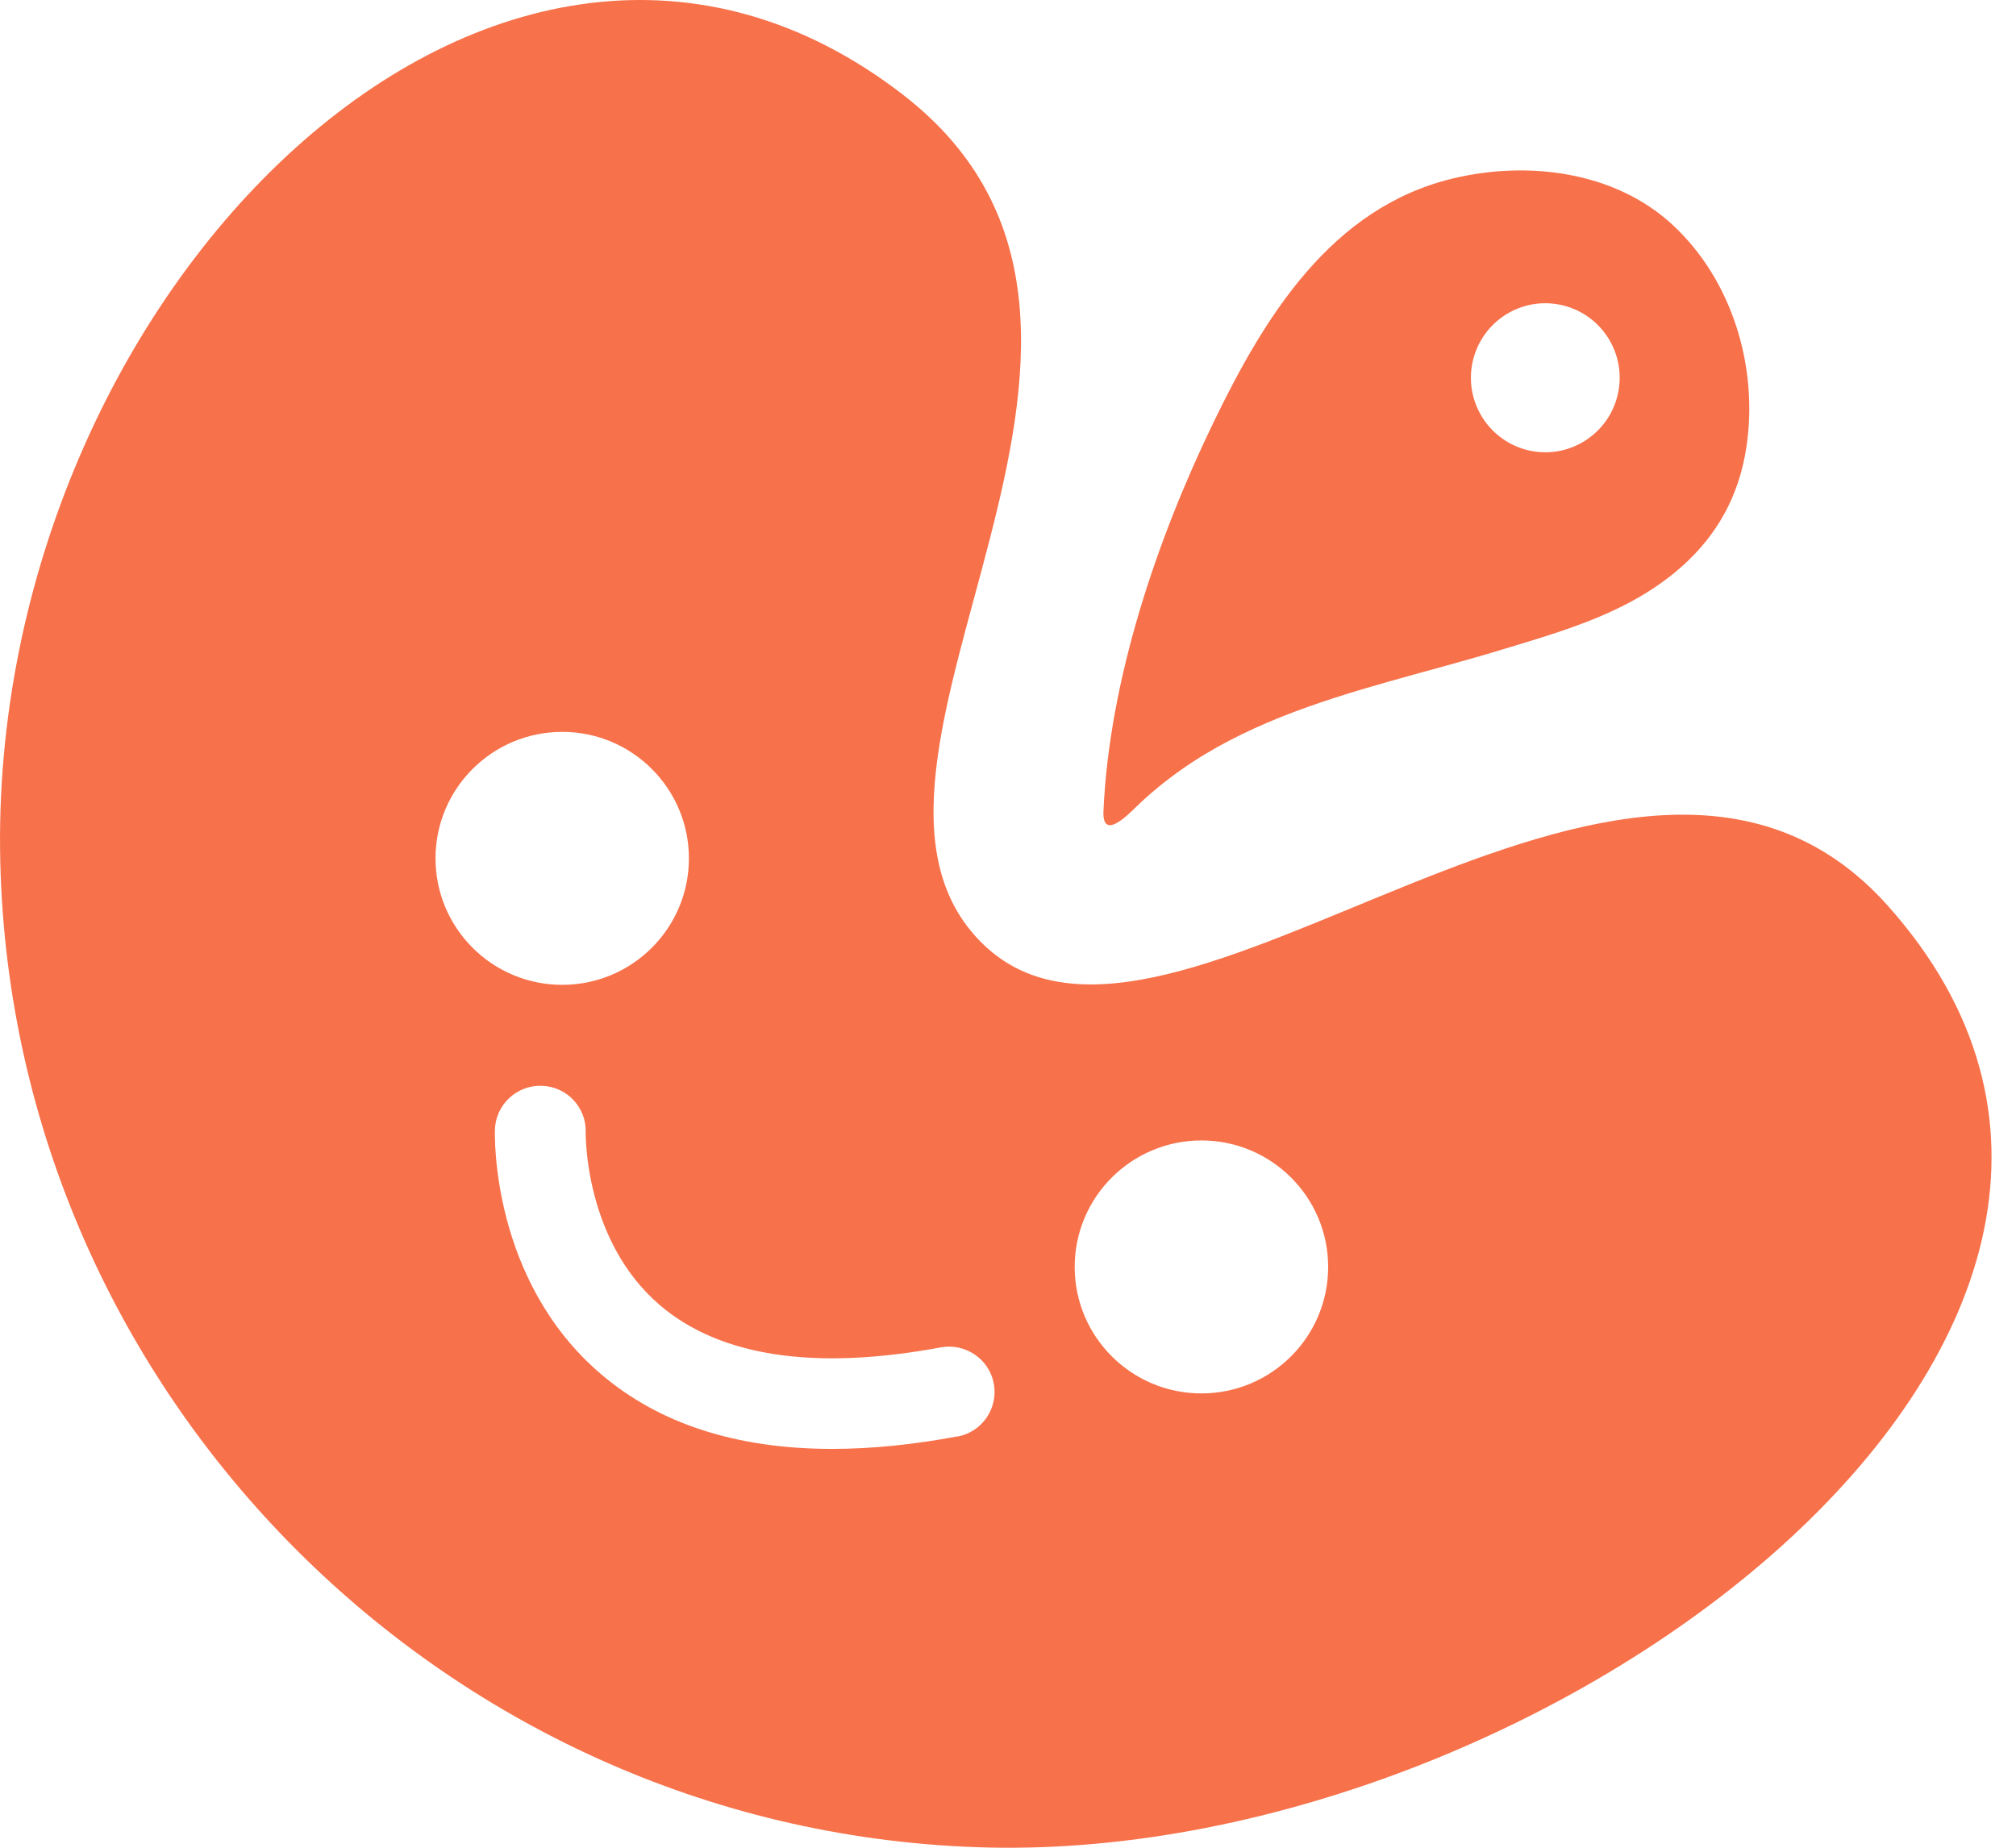 <svg width="36" height="33" viewBox="0 0 36 33" fill="none" xmlns="http://www.w3.org/2000/svg">
<path d="M29.872 4.02C29.872 4.02 29.867 4.015 29.865 4.013C28.83 3.059 27.286 2.867 25.947 3.187C23.776 3.706 22.585 5.651 21.673 7.537C20.657 9.634 19.809 12.142 19.705 14.482C19.679 15.018 20.126 14.568 20.284 14.415C20.538 14.167 20.814 13.944 21.103 13.74C21.648 13.357 22.247 13.058 22.863 12.81C24.134 12.302 25.477 12.009 26.783 11.613C27.953 11.258 29.136 10.931 30.064 10.089C30.636 9.569 31.051 8.892 31.187 7.977C31.4 6.56 30.935 5.006 29.872 4.02ZM28.89 7.04C28.728 7.757 28.017 8.207 27.302 8.045C26.587 7.882 26.137 7.17 26.299 6.453C26.462 5.736 27.172 5.286 27.888 5.449C28.603 5.611 29.052 6.323 28.89 7.04Z" fill="#F7714A"/>
<path d="M33.712 16.177C29.091 11 20.888 20.128 17.545 16.853C14.283 13.657 21.6 5.931 16.13 1.696C8.934 -3.877 -0.234 5.221 0.005 15.388C0.229 24.962 8.052 32.771 17.645 32.996C27.83 33.234 40.337 23.599 33.71 16.175L33.712 16.177ZM7.777 15.33C7.777 14.083 8.79 13.071 10.04 13.071C11.289 13.071 12.302 14.083 12.302 15.33C12.302 16.578 11.289 17.589 10.04 17.589C8.79 17.589 7.777 16.578 7.777 15.33ZM17.097 25.654C16.3 25.803 15.555 25.877 14.862 25.877C13.151 25.877 11.764 25.428 10.721 24.532C8.771 22.859 8.834 20.283 8.838 20.174C8.852 19.727 9.228 19.378 9.675 19.392C10.123 19.406 10.473 19.778 10.459 20.225C10.459 20.26 10.434 22.162 11.79 23.315C12.866 24.229 14.552 24.481 16.8 24.064C17.241 23.983 17.665 24.273 17.747 24.712C17.828 25.152 17.538 25.576 17.097 25.657V25.654ZM21.454 24.886C20.204 24.886 19.191 23.875 19.191 22.627C19.191 21.38 20.204 20.368 21.454 20.368C22.704 20.368 23.717 21.38 23.717 22.627C23.717 23.875 22.704 24.886 21.454 24.886Z" fill="#F7714A"/>
</svg>
